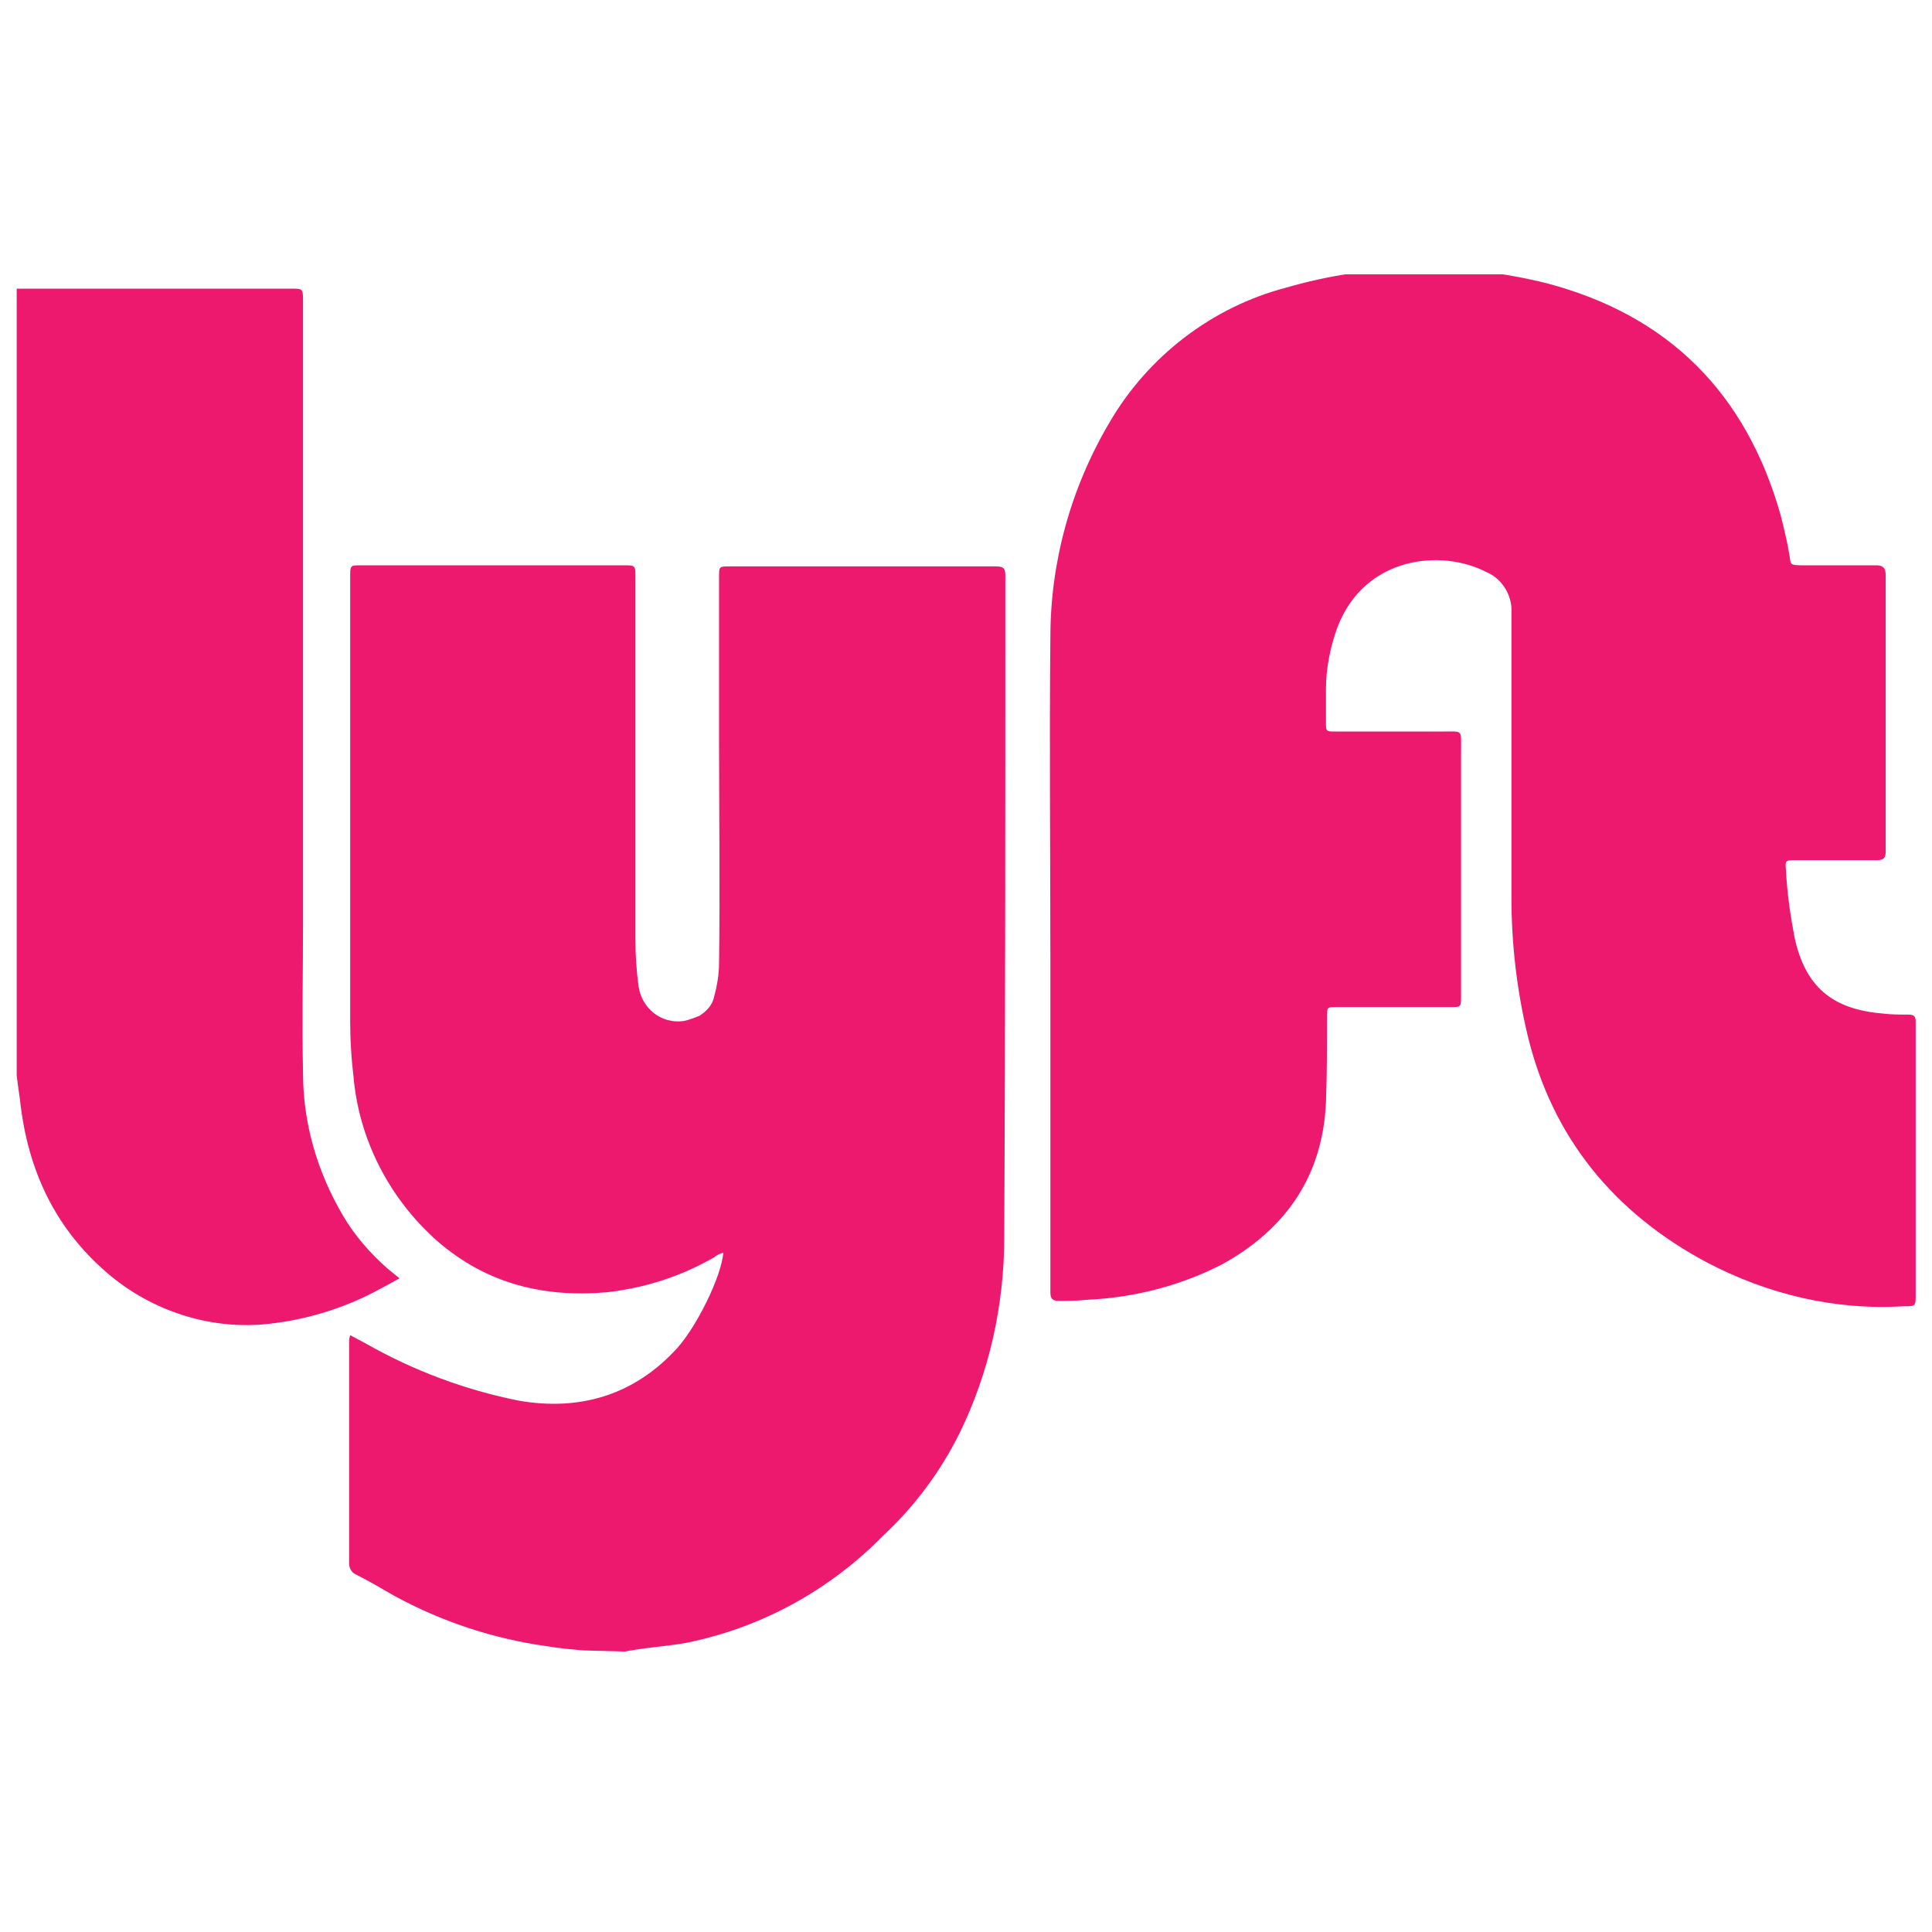 <?xml version="1.0" encoding="utf-8"?>
<!-- Generator: Adobe Illustrator 24.0.3, SVG Export Plug-In . SVG Version: 6.00 Build 0)  -->
<svg version="1.1" id="Layer_1" xmlns="http://www.w3.org/2000/svg" xmlns:xlink="http://www.w3.org/1999/xlink" x="0px" y="0px"
	 viewBox="0 0 300 300" style="enable-background:new 0 0 300 300;" xml:space="preserve">
<style type="text/css">
	.st0{fill:#EC196F;}
</style>
<symbol  id="lyft" viewBox="-88.6 -64.5 177.1 129">
	<path class="st0" d="M-35.7,64.4c-1.2-0.1-2.3-0.2-3.5-0.4c-5-0.7-9.8-2.3-14.2-4.7c-1.2-0.7-2.4-1.4-3.6-2c-0.4-0.2-0.6-0.6-0.6-1
		c0-6.9,0-13.7,0-20.6c0-0.2,0-0.4,0.1-0.7l1.5,0.8c4.4,2.5,9.2,4.3,14.2,5.3c5.7,1,10.8-0.5,14.8-4.9c1.8-2,4.1-6.6,4.3-8.9
		c-0.3,0.1-0.6,0.2-0.8,0.4c-3.1,1.8-6.5,2.9-10.1,3.3c-5.9,0.5-11.2-0.8-15.8-4.8c-4.5-4-7.3-9.5-7.8-15.4c-0.2-1.7-0.3-3.3-0.3-5
		c0-13.8,0-27.6,0-41.5c0-1.1,0-1.1,1-1.1H-32c1.1,0,1.1,0,1.1,1.1c0,11.3,0,22.6,0,33.8c0,1.5,0.1,2.9,0.3,4.4
		c0.3,2,2.1,3.5,4.2,3.2c0.5-0.1,1-0.3,1.5-0.5c0.6-0.4,1.1-0.9,1.3-1.6c0.3-1.1,0.5-2.2,0.5-3.3c0.1-6.9,0-13.9,0-20.8
		c0-5.1,0-10.1,0-15.2c0-1,0-1,1-1c8.3,0,16.6,0,24.8,0c0.6,0,0.9,0.1,0.9,0.8c0,20.6,0,41.1-0.1,61.7c0,6.4-1.4,12.7-4.2,18.4
		c-1.8,3.6-4.2,6.8-7.1,9.5c-5,5.1-11.4,8.6-18.4,10c-1.7,0.3-3.4,0.4-5.1,0.7c-0.2,0-0.4,0.1-0.6,0.1L-35.7,64.4z"/>
	<path class="st0" d="M-88.6-62.6h25.7c0.9,0,1,0,1,1v58.1c0,4.7-0.1,9.3,0,14c0,4.7,1.3,9.2,3.7,13.3c1.1,1.9,2.6,3.6,4.2,5
		l1.1,0.9c-1.1,0.6-2,1.1-3,1.6c-3.1,1.5-6.4,2.4-9.8,2.7c-5.1,0.4-10.2-1.3-14.1-4.5c-5.2-4.3-7.8-9.9-8.5-16.5
		c-0.1-0.7-0.2-1.4-0.3-2.2V-62.6z"/>
	<path class="st0" d="M7.8,0c0-10-0.1-20.1,0-30.1c0-7,1.9-13.9,5.5-20c3.6-6.2,9.6-10.8,16.5-12.6c7.9-2.3,16.3-2.4,24.3-0.4
		c11.4,3,18.6,10.3,21.8,21.6c0.3,1.2,0.6,2.4,0.8,3.6c0.2,1-0.1,1.1,1.3,1.1c2.3,0,4.5,0,6.8,0c0.6,0,0.9,0.2,0.9,0.9
		c0,8.6,0,17.2,0,25.8c0,0.6-0.2,0.8-0.8,0.8c-2.5,0-5,0-7.6,0c-0.9,0-1,0-0.9,0.9c0.1,2.1,0.4,4.2,0.8,6.3c1,4.6,3.5,6.7,8.2,7.1
		c0.8,0.1,1.6,0.1,2.4,0.1c0.6,0,0.7,0.2,0.7,0.7c0,0.7,0,1.4,0,2.2c0,7.8,0,15.5,0,23.2c0,1.1,0,1.1-1.1,1.1
		C81,32.7,74.7,31.2,69,28.2C60.4,23.6,54.6,16.6,52.3,7c-1-4.2-1.5-8.5-1.5-12.8c0-8.9,0-17.8,0-26.6c0.1-1.6-0.9-3.2-2.4-3.8
		c-4.1-2.1-11.2-1.5-13.8,5.1c-0.7,1.9-1.1,3.9-1.1,5.9c0,1,0,2,0,3c0,0.9,0,0.9,0.9,0.9h10c1.9,0,1.7-0.2,1.7,1.7
		c0,7.7,0,15.3,0,23c0,1,0,1-1,1H34.5c-0.9,0-0.9,0-0.9,0.9c0,2.7,0,5.4-0.1,8c-0.3,6.8-3.7,11.8-9.7,15.1c-3.9,2-8.2,3.1-12.6,3.3
		c-0.9,0.1-1.8,0.1-2.6,0.1c-0.6,0-0.8-0.2-0.8-0.8c0-3.7,0-7.3,0-10.9v-20L7.8,0z"/>
</symbol>
<title>lyft</title>
<g>
	<defs>
		<rect id="SVGID_1_" x="2.6" y="42.6" width="295" height="214.7"/>
	</defs>
	<clipPath id="SVGID_2_">
		<use xlink:href="#SVGID_1_"  style="overflow:visible;"/>
	</clipPath>
	<g style="clip-path:url(#SVGID_2_);">
		
			<use xlink:href="#lyft"  width="177.1" height="129" x="-88.6" y="-64.5" transform="matrix(1.665 0 0 1.665 150.115 149.053)" style="overflow:visible;"/>
	</g>
</g>
</svg>
